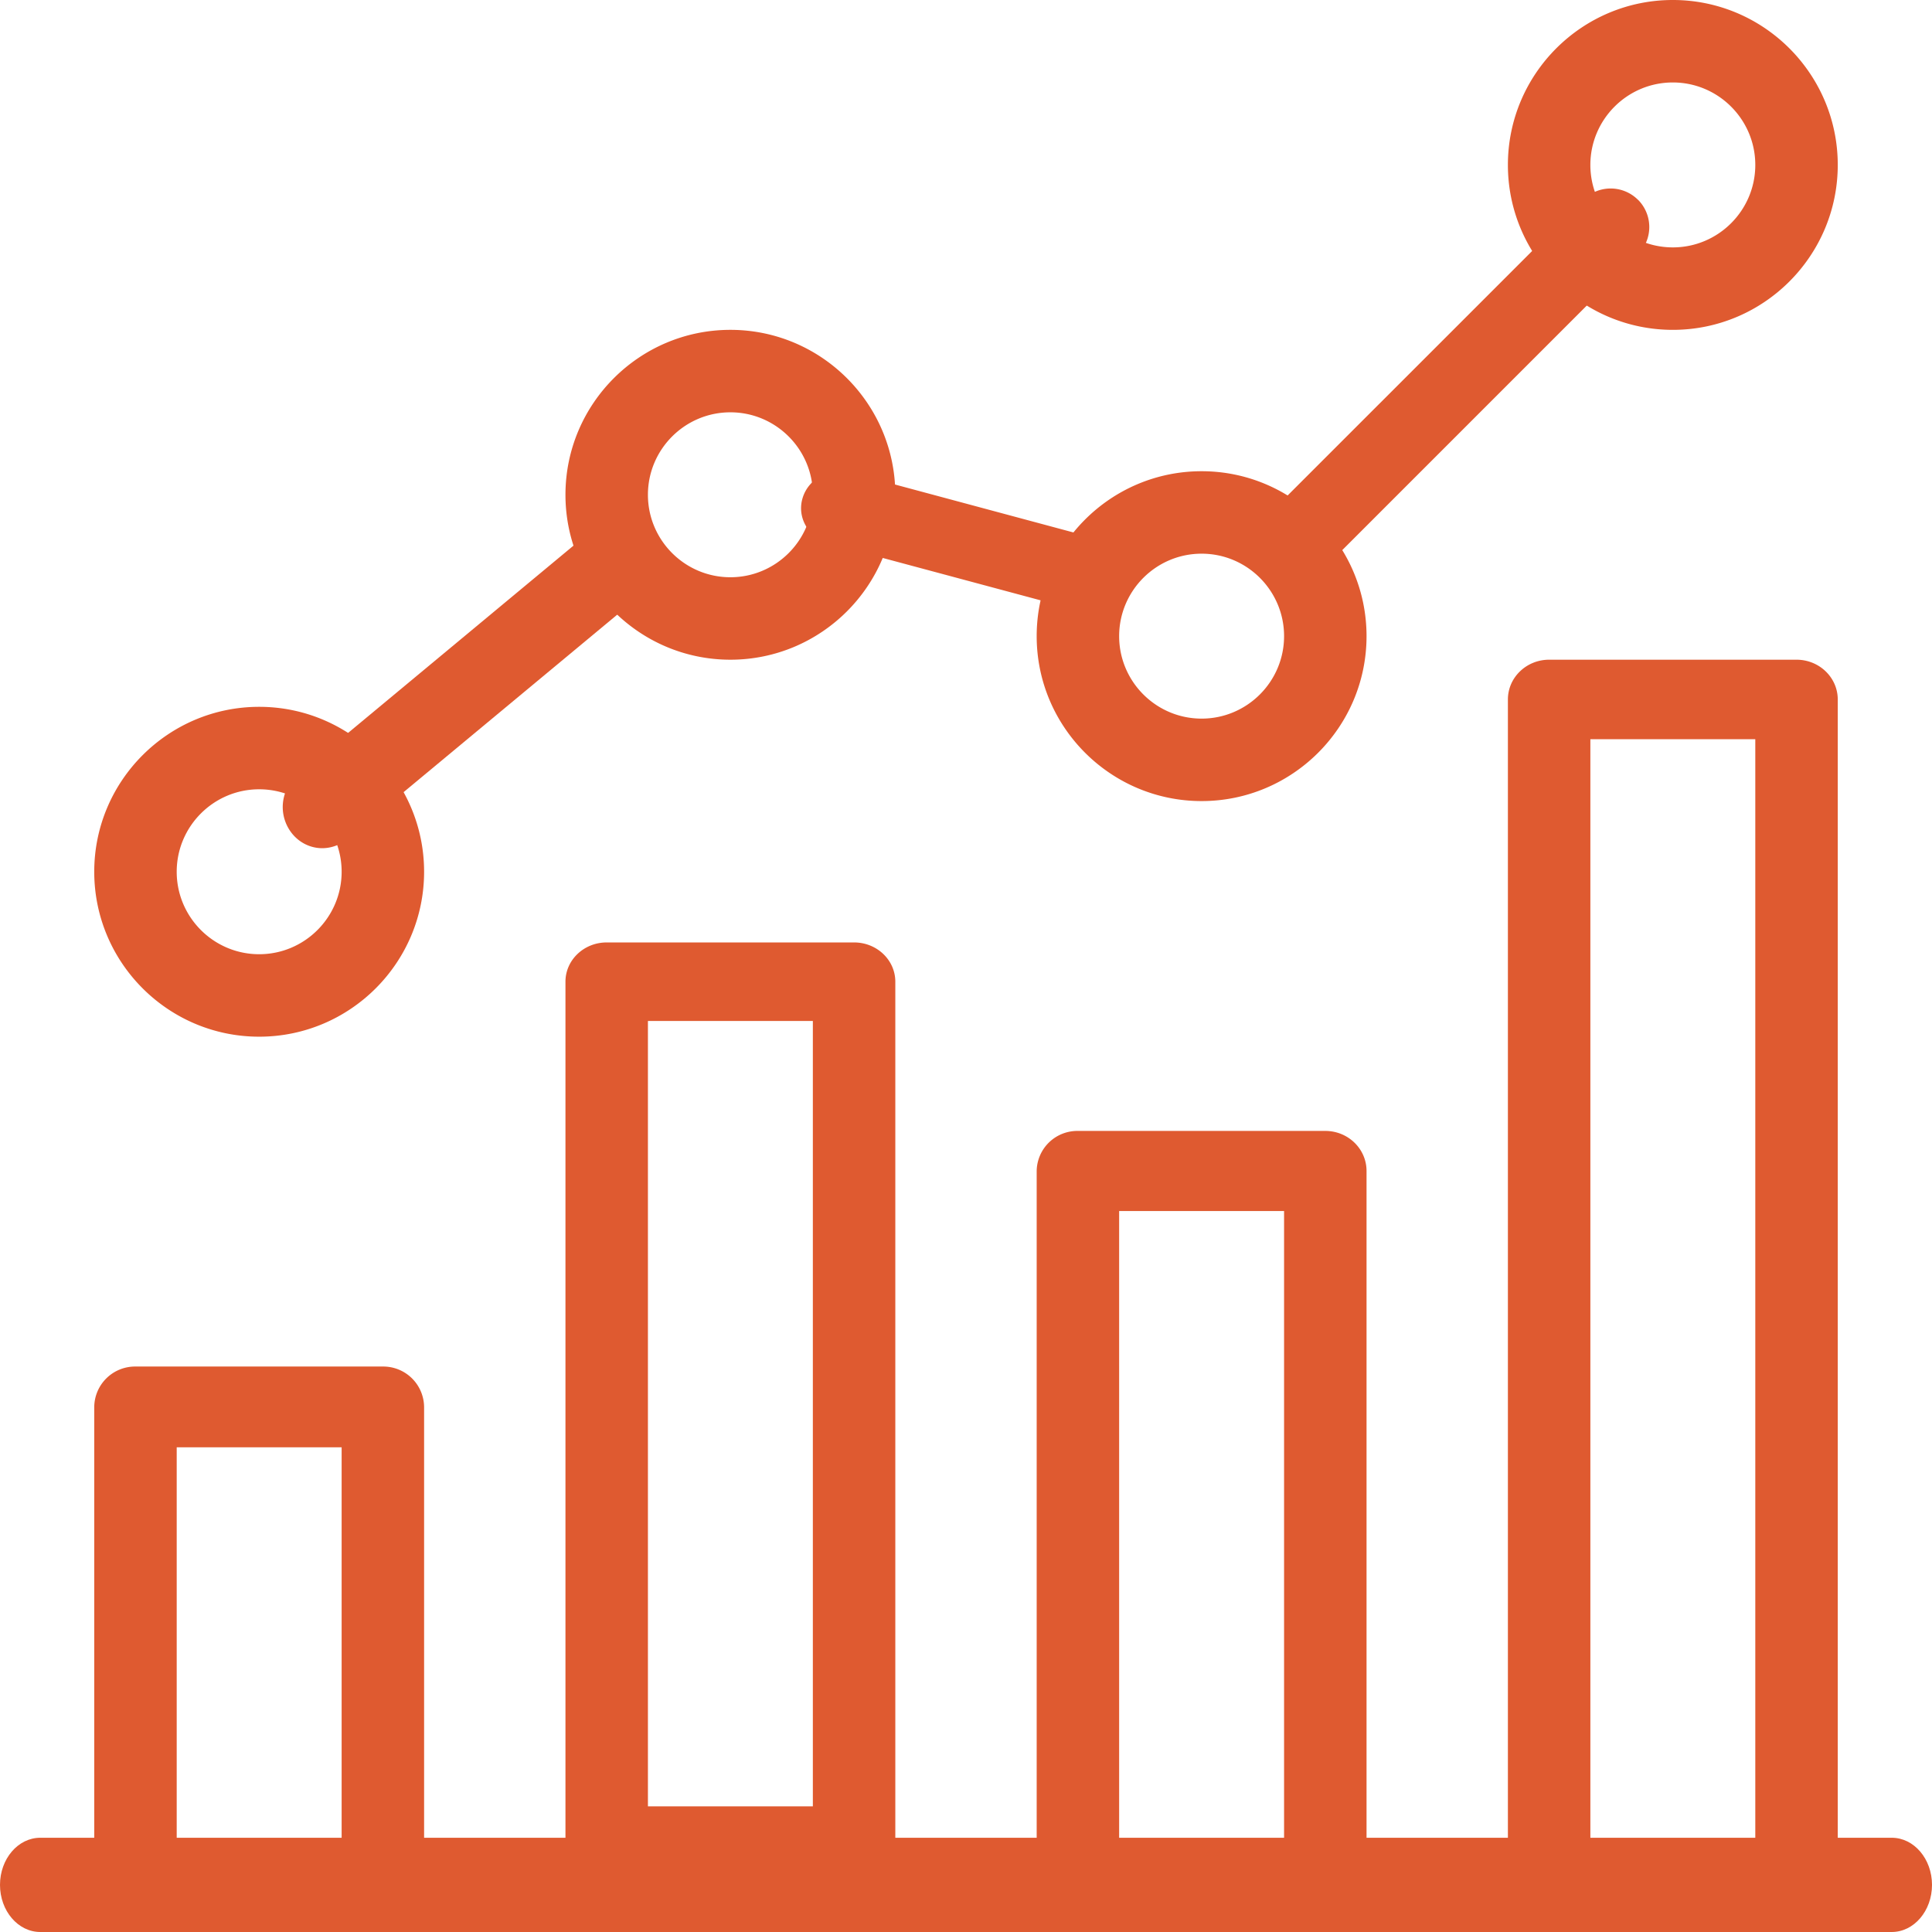 <svg xmlns="http://www.w3.org/2000/svg" width="41" height="41" viewBox="0 0 41 41">
    <g fill="#DF5A30" fill-rule="nonzero">
        <path d="M40.146 39H.854C.383 39 0 39.448 0 40s.383 1 .854 1h39.292c.471 0 .854-.448.854-1s-.383-1-.854-1z"/>
        <path d="M8.125 29h-5.25a.867.867 0 0 0-.875.857v10.286c0 .473.392.857.875.857h5.25A.867.867 0 0 0 9 40.143V29.857A.867.867 0 0 0 8.125 29zM7.25 39.286h-3.5v-8.572h3.5v8.572zM18.125 20h-5.25c-.483 0-.875.373-.875.833v18.334c0 .46.392.833.875.833h5.25c.483 0 .875-.373.875-.833V20.833c0-.46-.392-.833-.875-.833zm-.875 18.333h-3.5V21.667h3.5v16.666zM28.125 24h-5.25a.863.863 0 0 0-.875.85v15.3c0 .47.392.85.875.85h5.25c.483 0 .875-.38.875-.85v-15.3c0-.47-.392-.85-.875-.85zm-.875 15.3h-3.5V25.7h3.5v13.6zM38.125 14h-5.25c-.483 0-.875.378-.875.844v25.312c0 .466.392.844.875.844h5.25c.483 0 .875-.378.875-.844V14.844c0-.466-.392-.844-.875-.844zm-.875 25.312h-3.5V15.687h3.5v23.625zM5.5 15C3.57 15 2 16.57 2 18.5S3.57 22 5.5 22 9 20.43 9 18.5 7.43 15 5.5 15zm0 5.25c-.966 0-1.75-.786-1.75-1.75s.784-1.75 1.75-1.75 1.75.786 1.75 1.75-.784 1.75-1.75 1.75zM15.5 7C13.57 7 12 8.57 12 10.5s1.57 3.5 3.5 3.5 3.5-1.57 3.5-3.5S17.43 7 15.5 7zm0 5.25c-.966 0-1.75-.786-1.75-1.75s.784-1.75 1.75-1.75 1.75.786 1.75 1.75-.784 1.75-1.75 1.75zM25.5 10c-1.93 0-3.5 1.57-3.5 3.5s1.57 3.5 3.5 3.5 3.5-1.57 3.5-3.5-1.57-3.5-3.5-3.5zm0 5.25c-.966 0-1.75-.786-1.75-1.75s.784-1.75 1.75-1.75 1.75.786 1.75 1.75-.784 1.75-1.75 1.75zM35.5 0C33.57 0 32 1.57 32 3.5S33.57 7 35.5 7 39 5.43 39 3.5 37.43 0 35.5 0zm0 5.25c-.966 0-1.75-.786-1.75-1.75s.784-1.75 1.75-1.75 1.75.786 1.75 1.75-.784 1.75-1.75 1.75z"/>
        <path d="M34.76 4.24a.82.82 0 0 0-1.159 0L27.24 10.6a.82.82 0 0 0 1.159 1.16l6.361-6.362a.82.82 0 0 0 0-1.16zM23.396 11.465l-5.338-1.434c-.447-.122-.901.123-1.026.539-.126.416.13.848.57.967l5.339 1.433c.076.02.153.03.227.03a.826.826 0 0 0 .8-.568c.126-.415-.13-.848-.572-.967zM13.816 11.33a.816.816 0 0 0-1.177-.14l-6.323 5.253a.898.898 0 0 0-.132 1.228c.166.217.41.329.655.329a.825.825 0 0 0 .522-.189l6.323-5.253a.898.898 0 0 0 .132-1.229z"/>
    </g>
</svg>

